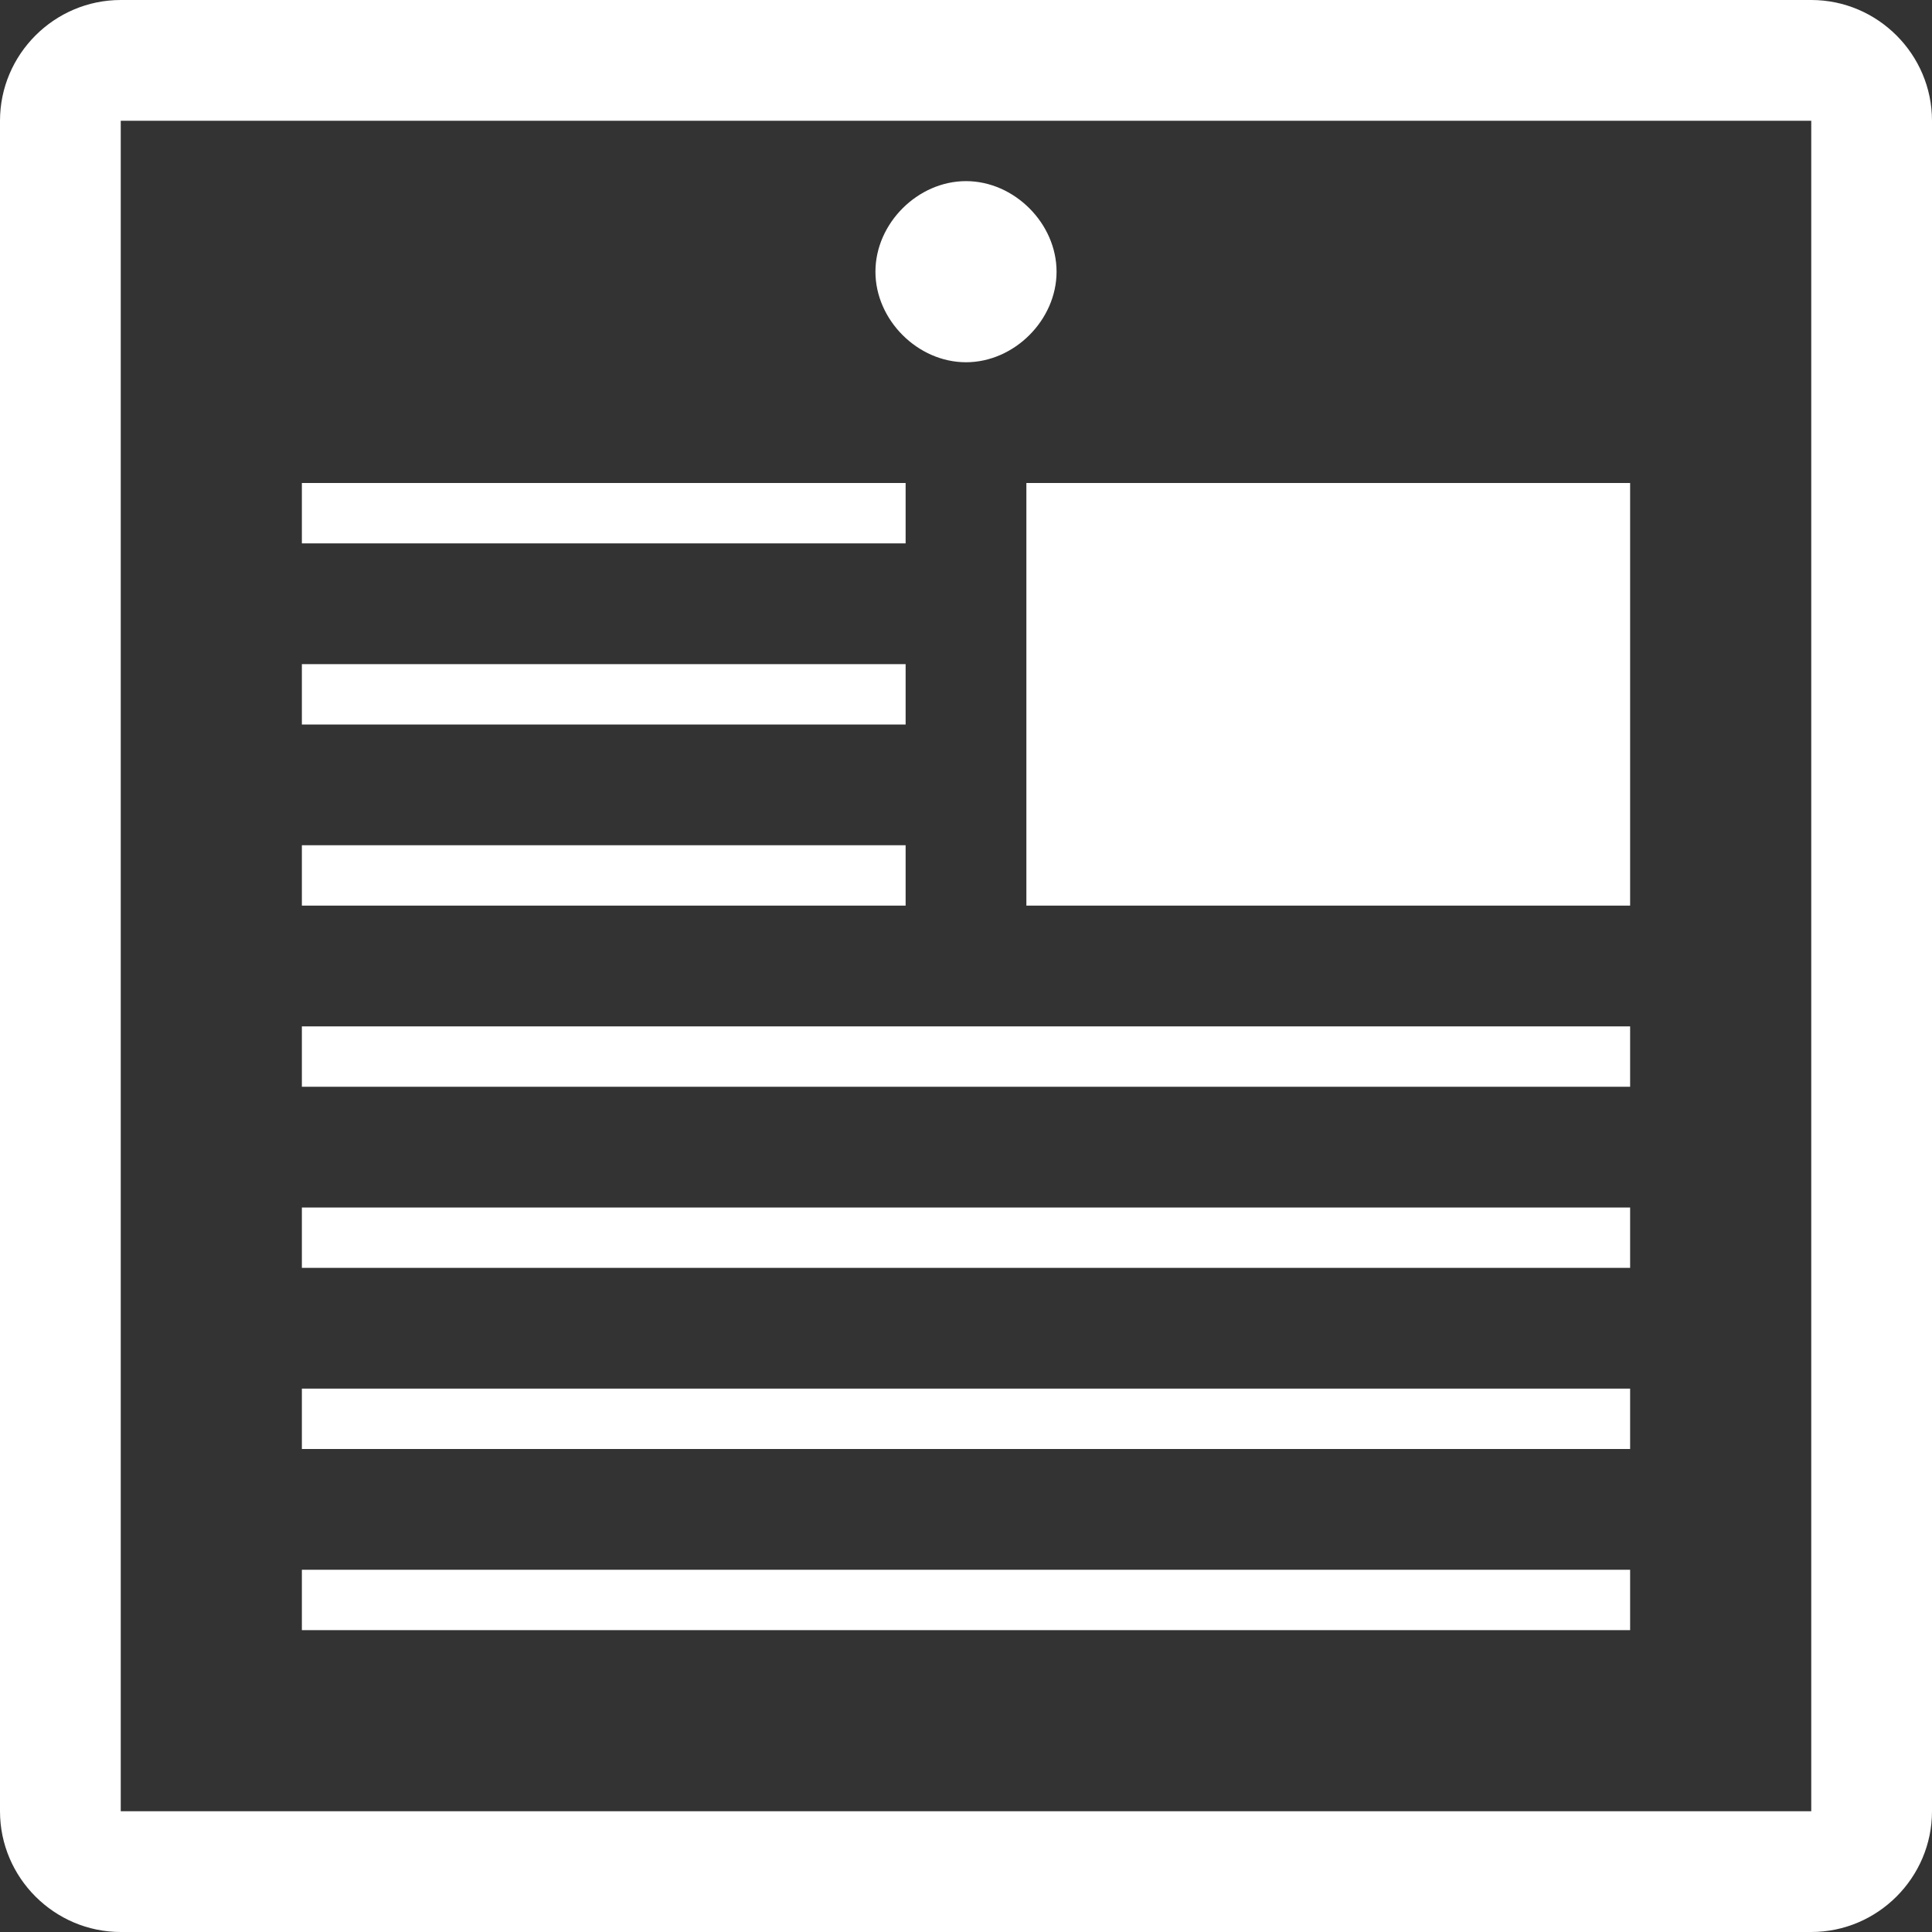 <!-- Generator: Adobe Illustrator 19.0.1, SVG Export Plug-In  -->
<svg version="1.1"
   xmlns="http://www.w3.org/2000/svg" xmlns:xlink="http://www.w3.org/1999/xlink" xmlns:a="http://ns.adobe.com/AdobeSVGViewerExtensions/3.0/"
   x="0px" y="0px" width="32px" height="32px" viewBox="0 0 32 32" style="enable-background:new 0 0 32 32;" xml:space="preserve">
<rect x="0" y="0" width="32" height="32" fill="#333333" stroke="none"/>
<style type="text/css">
  .st0{fill:#ffffff;}
</style>
<defs>
</defs>
<path id="notice_1_" class="st0" d="M30,2v28H2V2H30 M16,6c0.8,0,1.5-0.7,1.5-1.5C17.5,3.7,16.8,3,16,3c-0.8,0-1.5,0.7-1.5,1.5
  C14.5,5.3,15.2,6,16,6 M17,15h10V8H17V15 M5,9h10V8H5V9 M5,12h10v-1H5V12 M5,15h10v-1H5V15 M5,18h22v-1H5V18 M5,21h22v-1H5V21 M5,24
  h22v-1H5V24 M5,27h22v-1H5V27 M30,0H2C0.9,0,0,0.9,0,2v28c0,1.1,0.9,2,2,2h28c1.1,0,2-0.9,2-2V2C32,0.9,31.1,0,30,0L30,0z"/>
</svg>

